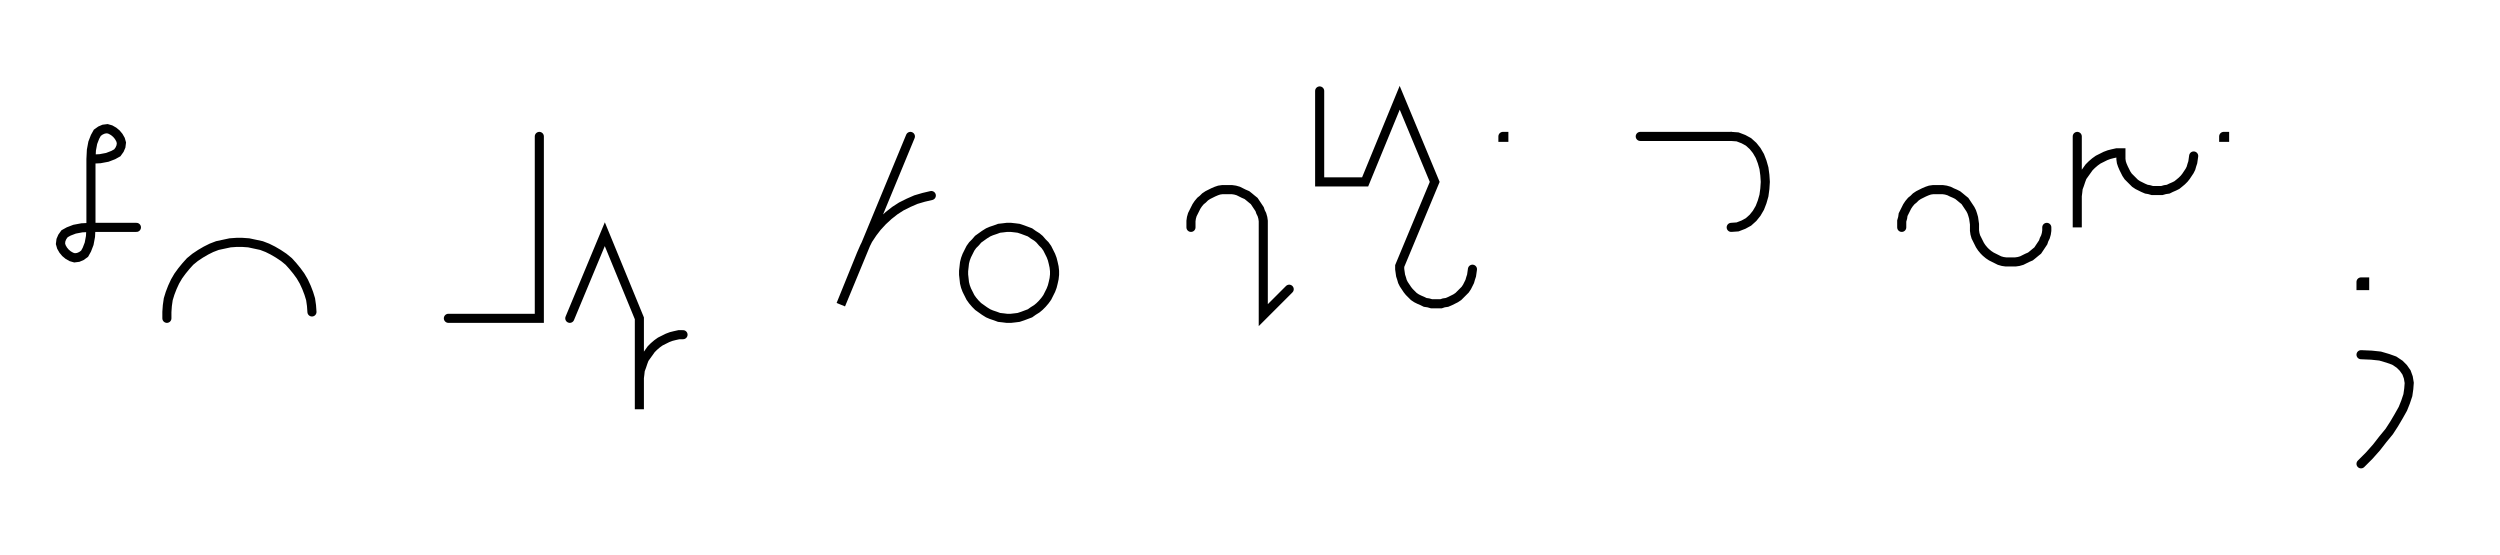 <svg xmlns="http://www.w3.org/2000/svg" width="549.762" height="122.0" style="fill:none; stroke-linecap:round;">
    <rect width="100%" height="100%" fill="#FFFFFF" />
<path stroke="#000000" stroke-width="2" d="M 550,75" />
<path stroke="#000000" stroke-width="2" d="M 20,35" />
<path stroke="#000000" stroke-width="2" d="M 20,35 22,34.9 23.6,34.6 24.9,34.1 25.8,33.6 26.3,32.9 26.6,32.2 26.7,31.4 26.5,30.7 26.1,30 25.6,29.4 25,28.9 24.3,28.5 23.6,28.3 22.8,28.4 22.1,28.7 21.4,29.2 20.9,30.1 20.4,31.4 20.1,33 20,35 20,50" />
<path stroke="#000000" stroke-width="2" d="M 20,50 19.9,52 19.6,53.6 19.1,54.9 18.6,55.8 17.9,56.3 17.2,56.6 16.4,56.7 15.7,56.5 15,56.1 14.4,55.6 13.9,55 13.5,54.3 13.3,53.6 13.4,52.8 13.7,52.1 14.2,51.4 15.1,50.9 16.4,50.4 18,50.1 20,50 30,50" />
<path stroke="#000000" stroke-width="2" d="M 36.7,70" />
<path stroke="#000000" stroke-width="2" d="M 36.7,70 36.7,68.6 36.8,67.2 37,65.8 37.4,64.5 37.9,63.2 38.5,61.9 39.2,60.7 40,59.6 40.9,58.5 41.8,57.5 42.9,56.6 44.1,55.8 45.3,55.1 46.5,54.5 47.8,54 49.2,53.7 50.6,53.4 52,53.3 53.3,53.3 54.7,53.4 56.1,53.7 57.5,54 58.8,54.5 60,55.1 61.2,55.8 62.4,56.6 63.5,57.5 64.4,58.5 65.3,59.6 66.1,60.7 66.8,61.9 67.4,63.2 67.9,64.5 68.3,65.8 68.5,67.2 68.6,68.6" />
<path stroke="#000000" stroke-width="2" d="M 98.6,70" />
<path stroke="#000000" stroke-width="2" d="M 118.6,30 118.6,70 98.6,70" />
<path stroke="#000000" stroke-width="2" d="M 125.3,70" />
<path stroke="#000000" stroke-width="2" d="M 125.3,70 133,51.5 140.6,70 140.6,90 140.6,84 140.6,83.1 140.7,82.3 140.8,81.4 141.1,80.6 141.4,79.7 141.7,78.9 142.2,78.2 142.7,77.5 143.2,76.8 143.8,76.2 144.5,75.6 145.2,75.1 146,74.7 146.8,74.3 147.6,74 148.4,73.8 149.3,73.6 150.2,73.6" />
<path stroke="#000000" stroke-width="2" d="M 180.2,70" />
<path stroke="#000000" stroke-width="2" d="M 200.2,30 184.9,67 189.4,55.9 190.1,54.3 190.9,52.7 191.9,51.2 192.9,49.9 194.1,48.6 195.4,47.4 196.8,46.3 198.2,45.4 199.8,44.6 201.4,43.9 203.1,43.4 204.8,43" />
<path stroke="#000000" stroke-width="2" d="M 211.4,70" />
<path stroke="#000000" stroke-width="2" d="M 221.4,70 222.3,70 223.2,69.9 224,69.8 224.9,69.5 225.7,69.2 226.5,68.9 227.2,68.4 228,67.9 228.6,67.4 229.2,66.8 229.8,66.1 230.3,65.4 230.7,64.6 231.1,63.8 231.4,63 231.6,62.2 231.8,61.3 231.9,60.4 231.9,59.6 231.8,58.7 231.6,57.8 231.4,57 231.1,56.2 230.7,55.4 230.3,54.6 229.8,53.9 229.2,53.3 228.6,52.6 228,52.1 227.2,51.6 226.5,51.1 225.7,50.8 224.9,50.5 224,50.2 223.2,50.1 222.3,50 221.4,50 220.6,50.1 219.7,50.2 218.9,50.5 218,50.8 217.3,51.1 216.5,51.6 215.8,52.1 215.1,52.6 214.5,53.3 213.9,53.9 213.4,54.6 213,55.4 212.6,56.2 212.3,57 212.1,57.8 212,58.7 211.9,59.6 211.9,60.4 212,61.3 212.1,62.2 212.3,63 212.6,63.8 213,64.6 213.4,65.4 213.9,66.1 214.5,66.8 215.1,67.4 215.8,67.9 216.5,68.4 217.3,68.9 218,69.2 218.9,69.5 219.7,69.8 220.6,69.9 221.4,70" />
<path stroke="#000000" stroke-width="2" d="M 261.9,70" />
<path stroke="#000000" stroke-width="2" d="M 261.9,50 261.9,49.3 261.9,48.6 262,47.9 262.2,47.2 262.5,46.6 262.8,46 263.1,45.4 263.5,44.8 264,44.2 264.5,43.8 265,43.3 265.6,42.9 266.2,42.6 266.8,42.3 267.5,42 268.1,41.8 268.8,41.7 269.5,41.7 270.2,41.7 270.9,41.7 271.6,41.8 272.3,42 272.9,42.3 273.5,42.6 274.2,42.9 274.7,43.3 275.3,43.8 275.8,44.2 276.2,44.8 276.6,45.4 277,46 277.2,46.6 277.5,47.2 277.7,47.9 277.8,48.6 277.8,49.3 277.8,69.3 283.5,63.6" />
<path stroke="#000000" stroke-width="2" d="M 290.2,70" />
<path stroke="#000000" stroke-width="2" d="M 290.2,20 290.2,40 300.2,40 307.8,21.5 315.5,40 307.8,58.5 307.8,59.2 307.9,59.9 308,60.6 308.2,61.2 308.4,61.9 308.7,62.5 309.1,63.1 309.5,63.7 309.9,64.2 310.4,64.7 310.9,65.2 311.5,65.6 312.1,65.9 312.8,66.2 313.4,66.5 314.1,66.6 314.8,66.8 315.5,66.8 316.2,66.8 316.9,66.8 317.5,66.6 318.2,66.5 318.9,66.2 319.5,65.9 320.1,65.6 320.7,65.2 321.2,64.7 321.7,64.2 322.2,63.7 322.6,63.1 322.9,62.5 323.2,61.9 323.4,61.2 323.6,60.6 323.7,59.9 323.8,59.2" />
<path stroke="#000000" stroke-width="2" d="M 330.5,70" />
<path stroke="#000000" stroke-width="2" d="M 330.5,30 330.7,30 330.7,30.2 330.5,30.2 330.5,30" />
<path stroke="#000000" stroke-width="2" d="M 360.7,70" />
<path stroke="#000000" stroke-width="2" d="M 360.7,30 380.7,30" />
<path stroke="#000000" stroke-width="2" d="M 380.7,30 382.1,30.1 383.4,30.6 384.5,31.2 385.5,32.1 386.3,33.1 387,34.3 387.5,35.6 387.9,37 388.1,38.5 388.2,40 388.1,41.5 387.9,43 387.5,44.4 387,45.7 386.3,46.9 385.5,47.9 384.5,48.8 383.4,49.4 382.1,49.9 380.7,50" />
<path stroke="#000000" stroke-width="2" d="M 418.2,70" />
<path stroke="#000000" stroke-width="2" d="M 418.2,50 418.2,49.3 418.2,48.6 418.4,47.9 418.5,47.2 418.8,46.6 419.1,46 419.4,45.4 419.8,44.8 420.3,44.2 420.8,43.8 421.3,43.3 421.9,42.9 422.5,42.6 423.1,42.3 423.8,42 424.4,41.8 425.1,41.7 425.8,41.7 426.5,41.7 427.2,41.7 427.9,41.8 428.6,42 429.2,42.3 429.9,42.6 430.5,42.9 431,43.3 431.6,43.8 432.1,44.2 432.5,44.8 432.9,45.4 433.3,46 433.6,46.6 433.8,47.2 434,47.9 434.1,48.6 434.2,49.3 434.2,50 434.2,50.7 434.3,51.4 434.5,52.1 434.8,52.7 435.1,53.3 435.4,53.9 435.8,54.5 436.3,55.1 436.7,55.5 437.3,56 437.9,56.4 438.5,56.7 439.1,57 439.7,57.3 440.4,57.5 441.1,57.6 441.8,57.6 442.5,57.6 443.2,57.6 443.9,57.5 444.6,57.3 445.2,57 445.8,56.7 446.5,56.4 447,56 447.6,55.5 448.1,55.1 448.5,54.5 448.9,53.9 449.3,53.3 449.5,52.7 449.8,52.1 450,51.4 450.1,50.7 450.1,50" />
<path stroke="#000000" stroke-width="2" d="M 456.8,70" />
<path stroke="#000000" stroke-width="2" d="M 456.8,30 456.8,50 456.8,44 456.8,43.1 456.9,42.3 457,41.4 457.3,40.6 457.6,39.7 457.9,38.9 458.4,38.2 458.9,37.5 459.4,36.8 460,36.2 460.7,35.6 461.4,35.1 462.2,34.7 463,34.3 463.8,34 464.6,33.8 465.5,33.6 466.4,33.6 466.4,34.3 466.4,35 466.5,35.7 466.7,36.3 467,37 467.3,37.6 467.6,38.2 468,38.8 468.5,39.3 469,39.8 469.5,40.3 470.1,40.7 470.7,41 471.3,41.3 472,41.6 472.6,41.7 473.3,41.9 474,41.9 474.7,41.9 475.4,41.9 476.1,41.7 476.8,41.6 477.4,41.3 478.1,41 478.7,40.7 479.2,40.3 479.8,39.8 480.3,39.3 480.7,38.8 481.1,38.2 481.5,37.6 481.8,37 482,36.3 482.2,35.7 482.3,35 482.4,34.3" />
<path stroke="#000000" stroke-width="2" d="M 489,70" />
<path stroke="#000000" stroke-width="2" d="M 489,30 489.2,30 489.2,30.2 489,30.2 489,30" />
<path stroke="#000000" stroke-width="2" d="M 519.2,70" />
<path stroke="#000000" stroke-width="2" d="M 519.2,62 520,62 520,62.8 519.2,62.8 519.2,62" />
<path stroke="#000000" stroke-width="2" d="M 519.2,78" />
<path stroke="#000000" stroke-width="2" d="M 519.2,78 521.5,78.1 523.4,78.3 525.1,78.8 526.5,79.3 527.7,80.1 528.5,80.9 529.2,81.9 529.6,83 529.8,84.2 529.7,85.5 529.5,86.9 529,88.4 528.4,89.9 527.5,91.5 526.5,93.2 525.4,94.9 524,96.6 522.6,98.4 521,100.2 519.2,102" />
<path stroke="#000000" stroke-width="2" d="M 559.8,70" />
</svg>